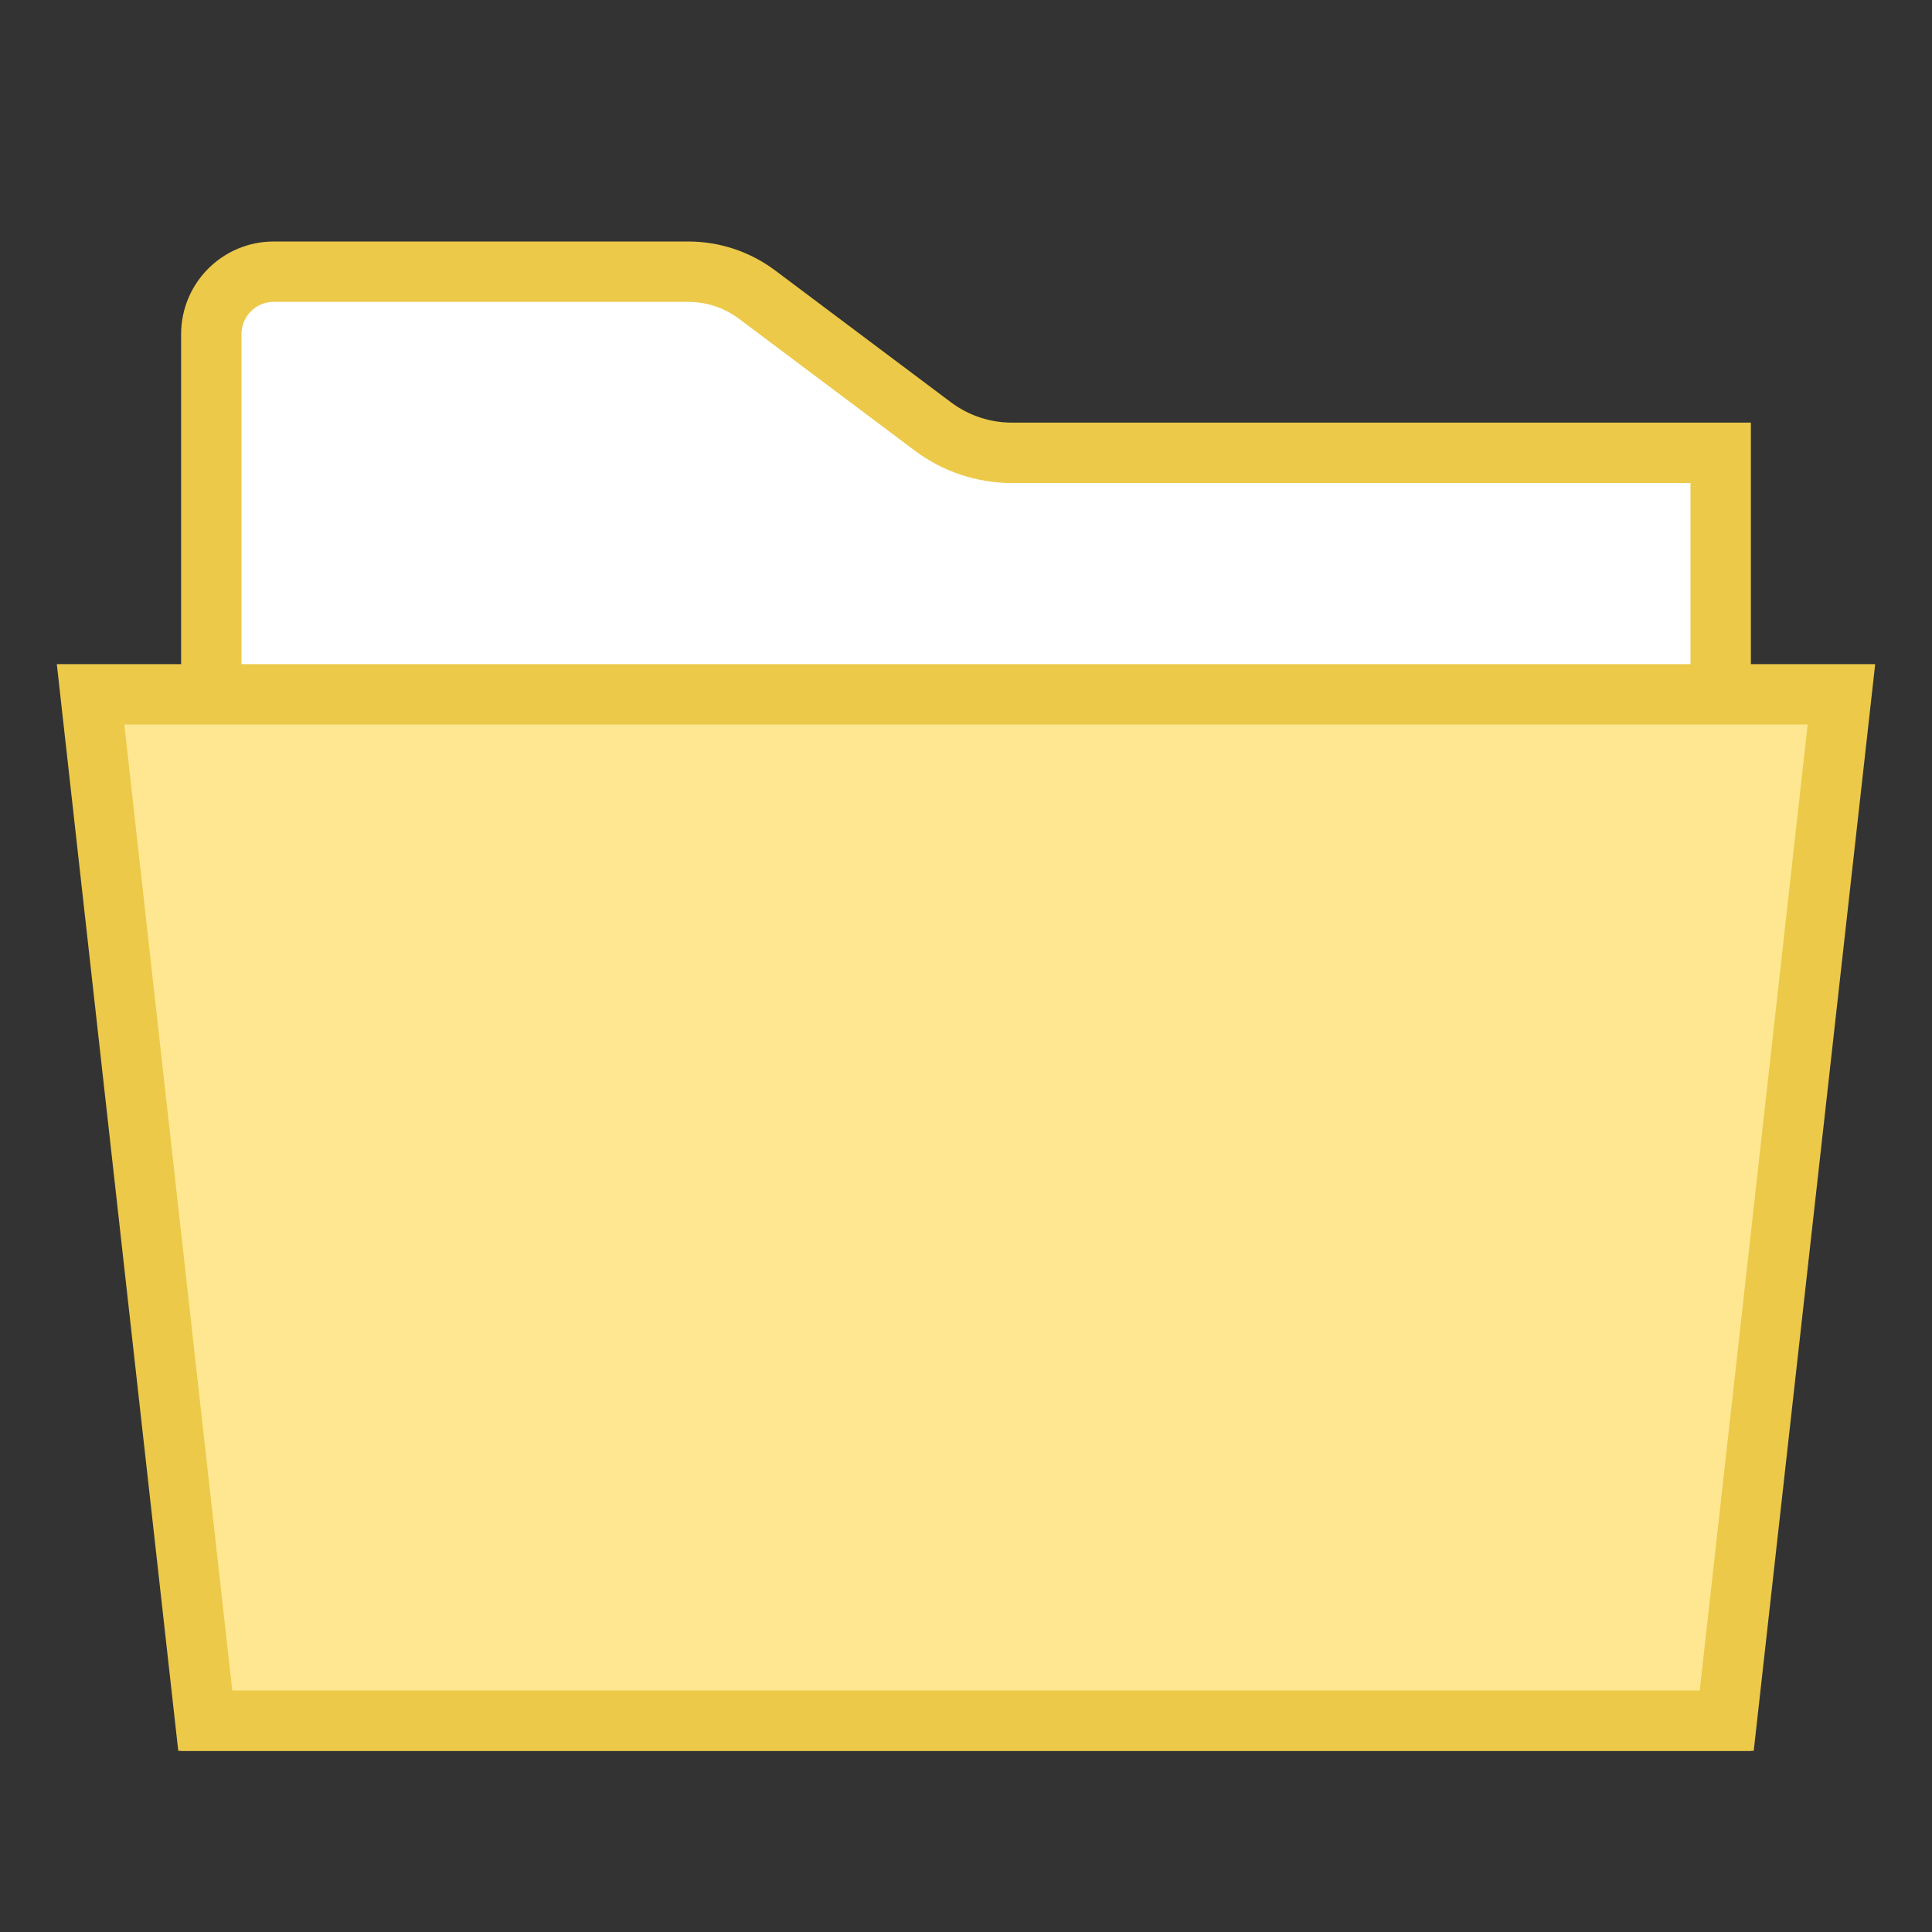 <?xml version="1.0" encoding="UTF-8"?>
<!DOCTYPE svg PUBLIC "-//W3C//DTD SVG 1.1//EN" "http://www.w3.org/Graphics/SVG/1.1/DTD/svg11.dtd">
<svg version="1.1" id="Layer_1" xmlns="http://www.w3.org/2000/svg" xmlns:xlink="http://www.w3.org/1999/xlink" x="0px" y="0px" width="32px" height="32px" viewBox="0 0 32 32" enable-background="new 0 0 32 32" xml:space="preserve">
  <rect x="0" y="0" width="32" height="32" fill="#333333" stroke="none"/>
  <g id="icon">
    <path d="M28.5,28.5H3.5V5.533C3.5,4.963,3.963,4.5,4.533,4.5H11.4c0.411,0,0.811,0.133,1.14,0.38l2.912,2.184c0.377,0.283,0.836,0.436,1.308,0.436H28.5V28.5z" fill="#FFFFFF" stroke="#ecc949" stroke-width="1" stroke-linecap="round" stroke-miterlimit="50"/>
    <polygon points="28.6,28.5 3.4,28.5 1.5,11.5 30.5,11.5" fill="#ffe791" stroke="#ecc949" stroke-width="1" stroke-linecap="round" stroke-miterlimit="50" stroke-linejoin="miter"/>
  </g>
</svg>